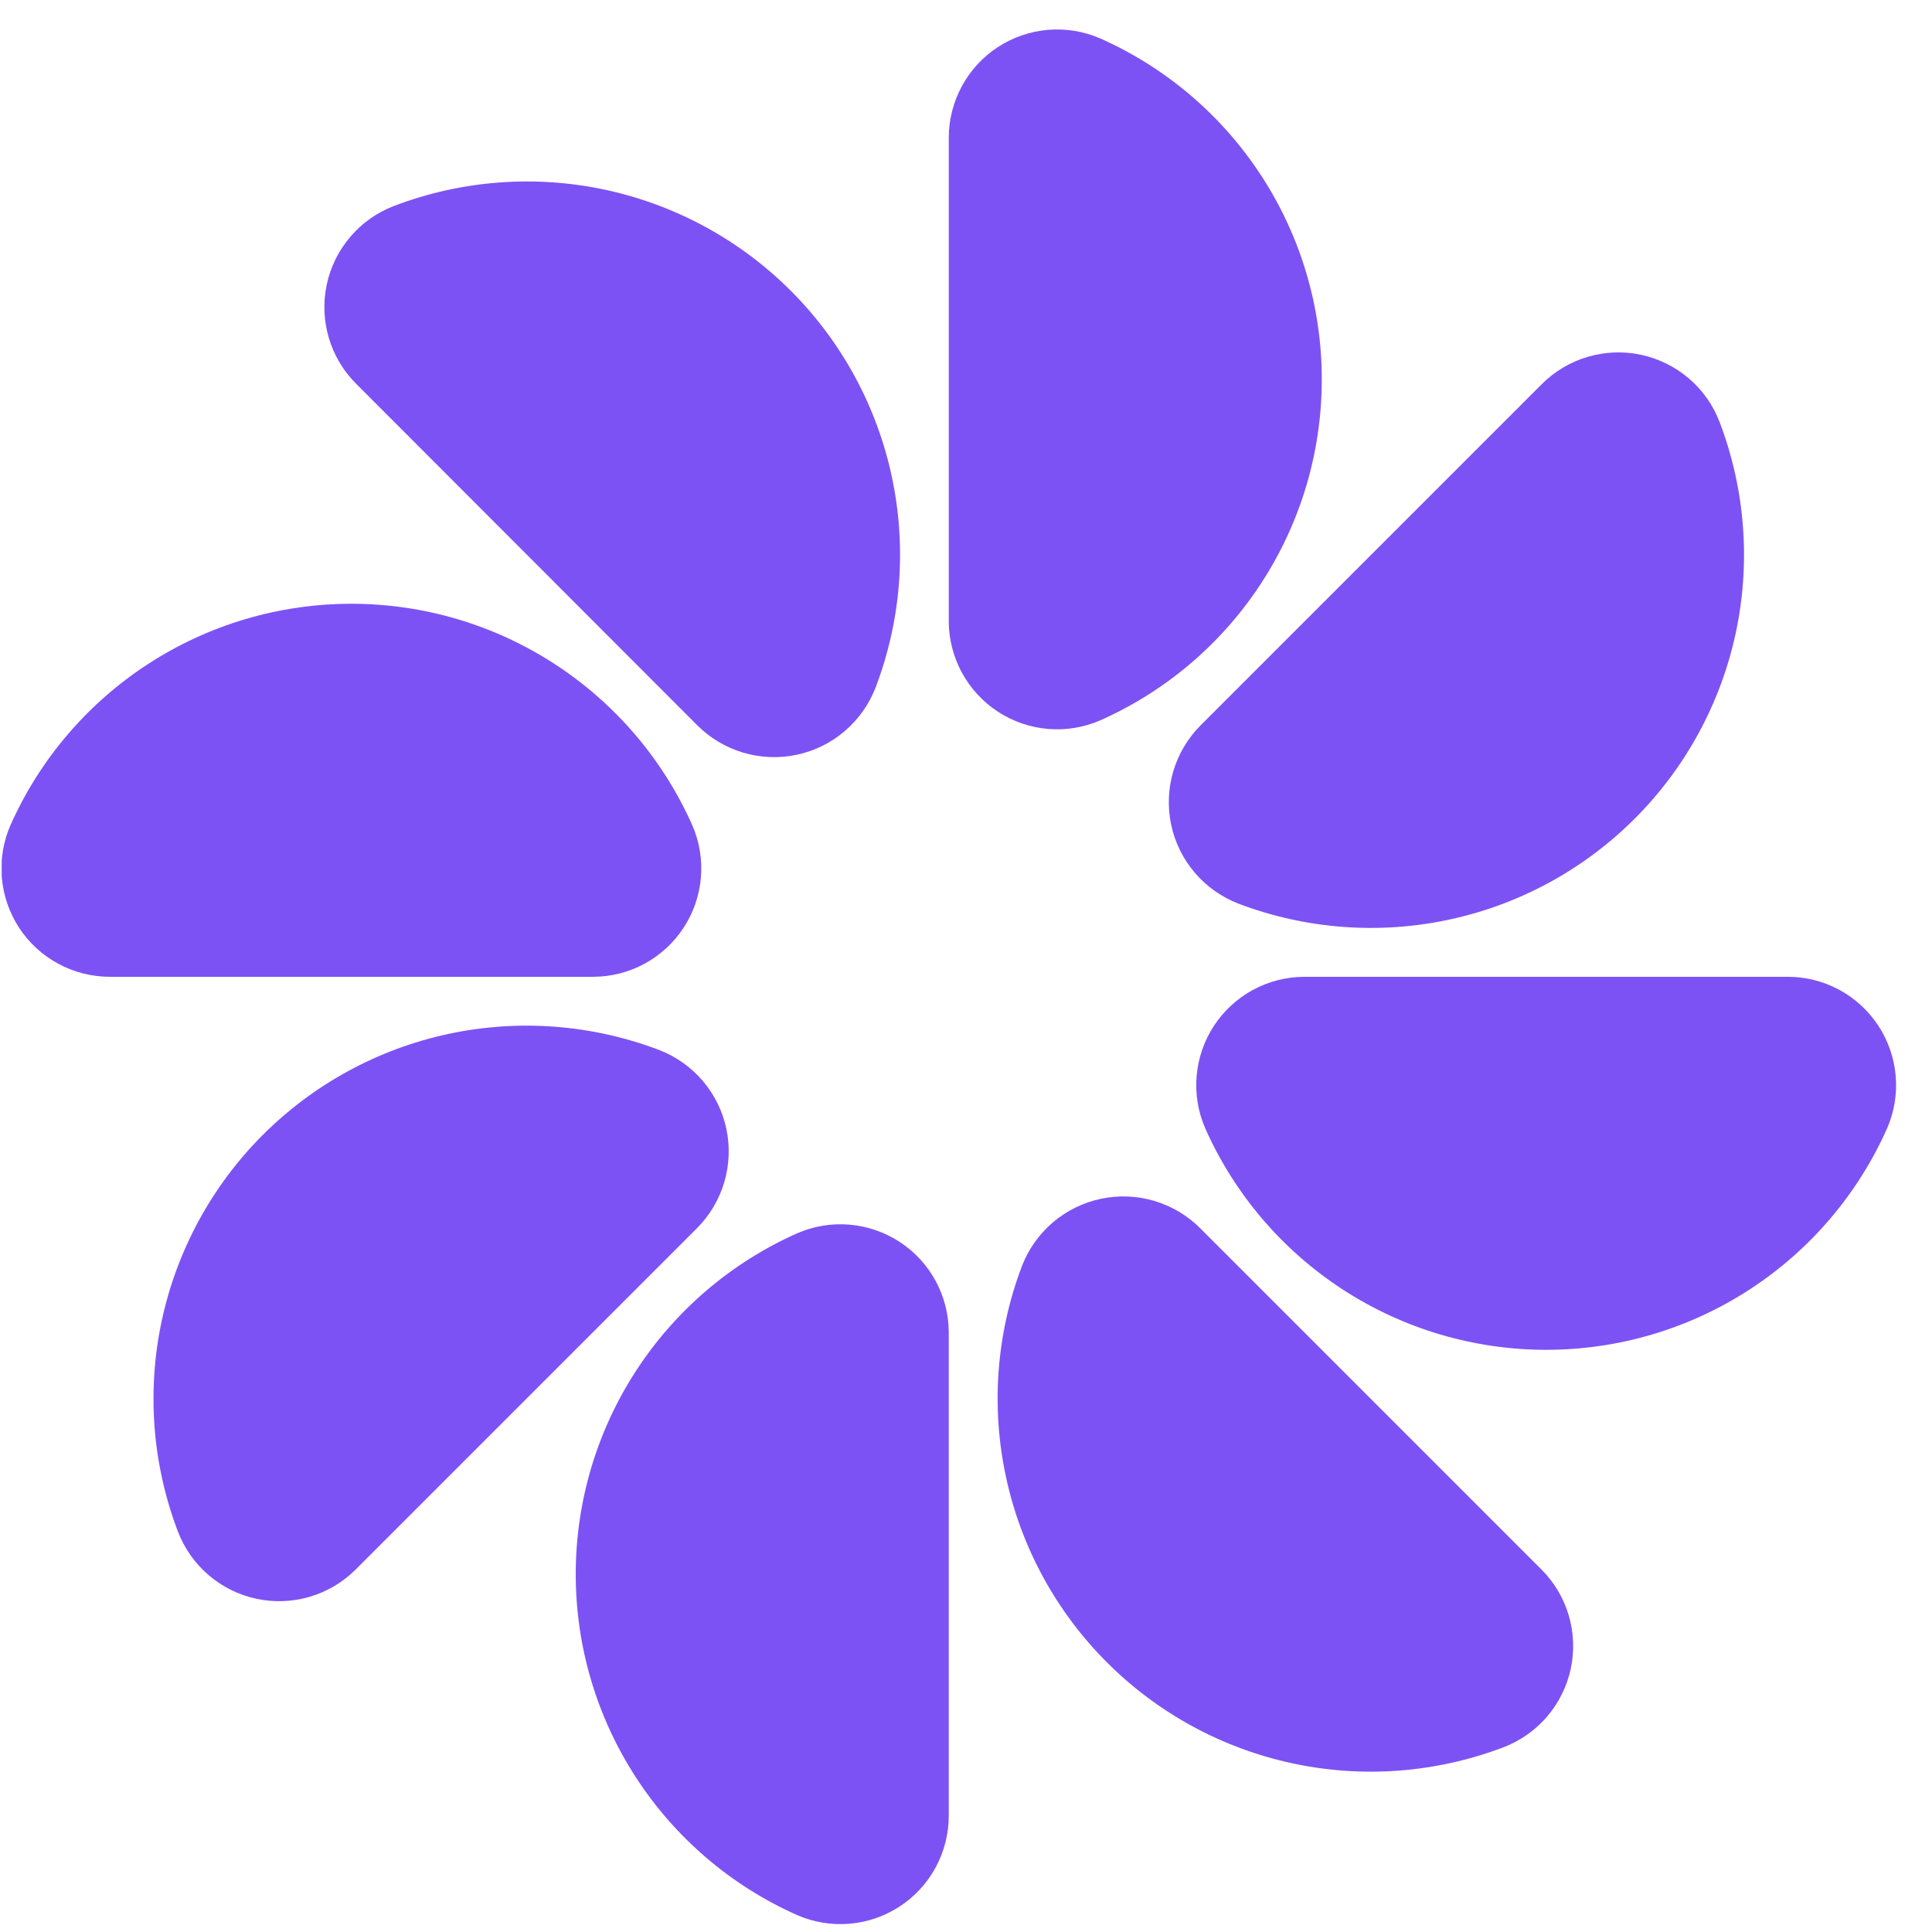 <svg
  width="51"
  height="51"
  viewBox="0 0 51 51"
  fill="none"
  xmlns="http://www.w3.org/2000/svg">
  <g clip-path="url(#clip0_4_6584)">
    <path
      d="M29.045 19.015C30.786 18.241 32.264 16.979 33.302 15.381C34.34 13.784 34.892 11.92 34.892 10.015C34.892 8.11 34.34 6.246 33.302 4.649C32.264 3.051 30.786 1.789 29.045 1.015C28.61 0.826 28.135 0.748 27.662 0.788C27.19 0.828 26.735 0.986 26.338 1.245C25.941 1.505 25.615 1.86 25.39 2.277C25.164 2.694 25.046 3.161 25.045 3.635V16.405C25.047 16.878 25.167 17.344 25.393 17.759C25.62 18.175 25.946 18.528 26.342 18.787C26.739 19.046 27.193 19.202 27.665 19.242C28.137 19.282 28.611 19.204 29.045 19.015Z"
      fill="#7D52F4" />
    <path
      d="M18.275 21.785C17.501 20.044 16.239 18.566 14.641 17.528C13.044 16.49 11.18 15.938 9.275 15.938C7.37 15.938 5.506 16.49 3.909 17.528C2.311 18.566 1.049 20.044 0.275 21.785C0.086 22.22 0.008 22.695 0.048 23.168C0.089 23.64 0.246 24.095 0.505 24.492C0.765 24.889 1.12 25.215 1.537 25.44C1.954 25.666 2.421 25.784 2.895 25.785H15.665C16.138 25.783 16.604 25.663 17.02 25.437C17.435 25.21 17.788 24.884 18.047 24.488C18.306 24.091 18.462 23.637 18.502 23.165C18.542 22.693 18.464 22.219 18.275 21.785Z"
      fill="#7D52F4" />
    <path
      d="M21.045 32.555C19.304 33.329 17.826 34.591 16.788 36.189C15.75 37.786 15.198 39.65 15.198 41.555C15.198 43.46 15.75 45.324 16.788 46.921C17.826 48.519 19.304 49.781 21.045 50.555C21.48 50.744 21.955 50.822 22.428 50.782C22.9 50.741 23.355 50.584 23.752 50.324C24.149 50.065 24.475 49.71 24.7 49.293C24.926 48.876 25.044 48.409 25.045 47.935V35.165C25.043 34.691 24.923 34.226 24.697 33.81C24.47 33.394 24.144 33.041 23.748 32.783C23.351 32.524 22.897 32.368 22.425 32.328C21.953 32.288 21.479 32.366 21.045 32.555Z"
      fill="#7D52F4" />
    <path
      d="M47.175 25.785H34.425C33.952 25.787 33.486 25.907 33.07 26.133C32.655 26.36 32.301 26.686 32.043 27.082C31.784 27.479 31.628 27.933 31.588 28.405C31.548 28.877 31.626 29.351 31.815 29.785C32.589 31.526 33.851 33.004 35.449 34.042C37.046 35.08 38.91 35.632 40.815 35.632C42.72 35.632 44.584 35.08 46.181 34.042C47.779 33.004 49.041 31.526 49.815 29.785C50.005 29.349 50.083 28.872 50.041 28.397C50 27.923 49.841 27.467 49.579 27.07C49.317 26.672 48.96 26.347 48.54 26.122C48.12 25.898 47.651 25.782 47.175 25.785Z"
      fill="#7D52F4" />
    <path
      d="M18.405 19.145C18.743 19.483 19.161 19.732 19.619 19.868C20.078 20.004 20.564 20.023 21.032 19.924C21.5 19.825 21.935 19.61 22.299 19.299C22.663 18.988 22.944 18.591 23.115 18.145C23.791 16.369 23.939 14.437 23.541 12.579C23.144 10.722 22.218 9.019 20.875 7.675C19.531 6.332 17.828 5.406 15.971 5.008C14.113 4.611 12.18 4.759 10.405 5.435C9.958 5.605 9.561 5.884 9.251 6.247C8.94 6.61 8.725 7.045 8.625 7.513C8.526 7.98 8.545 8.465 8.681 8.923C8.817 9.381 9.066 9.798 9.405 10.135L18.405 19.145Z"
      fill="#7D52F4" />
    <path
      d="M17.395 27.715C15.62 27.042 13.689 26.896 11.833 27.294C9.977 27.693 8.276 28.62 6.934 29.962C5.593 31.305 4.668 33.007 4.27 34.863C3.873 36.719 4.02 38.651 4.695 40.425C4.865 40.871 5.144 41.268 5.507 41.579C5.87 41.89 6.305 42.105 6.773 42.205C7.24 42.304 7.725 42.285 8.183 42.149C8.641 42.012 9.058 41.764 9.395 41.425L18.395 32.425C18.733 32.087 18.982 31.669 19.118 31.21C19.254 30.752 19.273 30.266 19.174 29.798C19.075 29.33 18.86 28.894 18.549 28.53C18.238 28.167 17.842 27.886 17.395 27.715Z"
      fill="#7D52F4" />
    <path
      d="M31.685 32.425C31.347 32.086 30.93 31.838 30.471 31.701C30.012 31.565 29.526 31.546 29.058 31.646C28.59 31.745 28.155 31.96 27.791 32.27C27.427 32.581 27.146 32.978 26.975 33.425C26.302 35.2 26.156 37.131 26.555 38.987C26.953 40.843 27.88 42.544 29.223 43.885C30.565 45.227 32.267 46.152 34.123 46.549C35.979 46.947 37.911 46.799 39.685 46.125C40.132 45.955 40.529 45.675 40.84 45.312C41.15 44.95 41.365 44.514 41.465 44.047C41.564 43.58 41.545 43.095 41.409 42.637C41.273 42.178 41.024 41.762 40.685 41.425L31.685 32.425Z"
      fill="#7D52F4" />
    <path
      d="M32.695 23.855C34.47 24.528 36.401 24.674 38.257 24.275C40.113 23.877 41.814 22.95 43.156 21.607C44.497 20.265 45.422 18.563 45.82 16.707C46.217 14.851 46.069 12.919 45.395 11.145C45.225 10.698 44.946 10.301 44.583 9.991C44.22 9.68 43.785 9.465 43.317 9.365C42.85 9.266 42.365 9.285 41.907 9.421C41.449 9.557 41.032 9.806 40.695 10.145L31.695 19.145C31.357 19.483 31.108 19.901 30.972 20.359C30.836 20.818 30.817 21.303 30.916 21.772C31.015 22.24 31.23 22.675 31.541 23.039C31.852 23.403 32.248 23.683 32.695 23.855Z"
      fill="#7D52F4" />
  </g>
  <defs>
    <clipPath id="clip0_4_6584">
      <rect
        width="50"
        height="50"
        fill="#7D52F4"
        transform="translate(0.045 0.785)" />
    </clipPath>
  </defs>
</svg>
